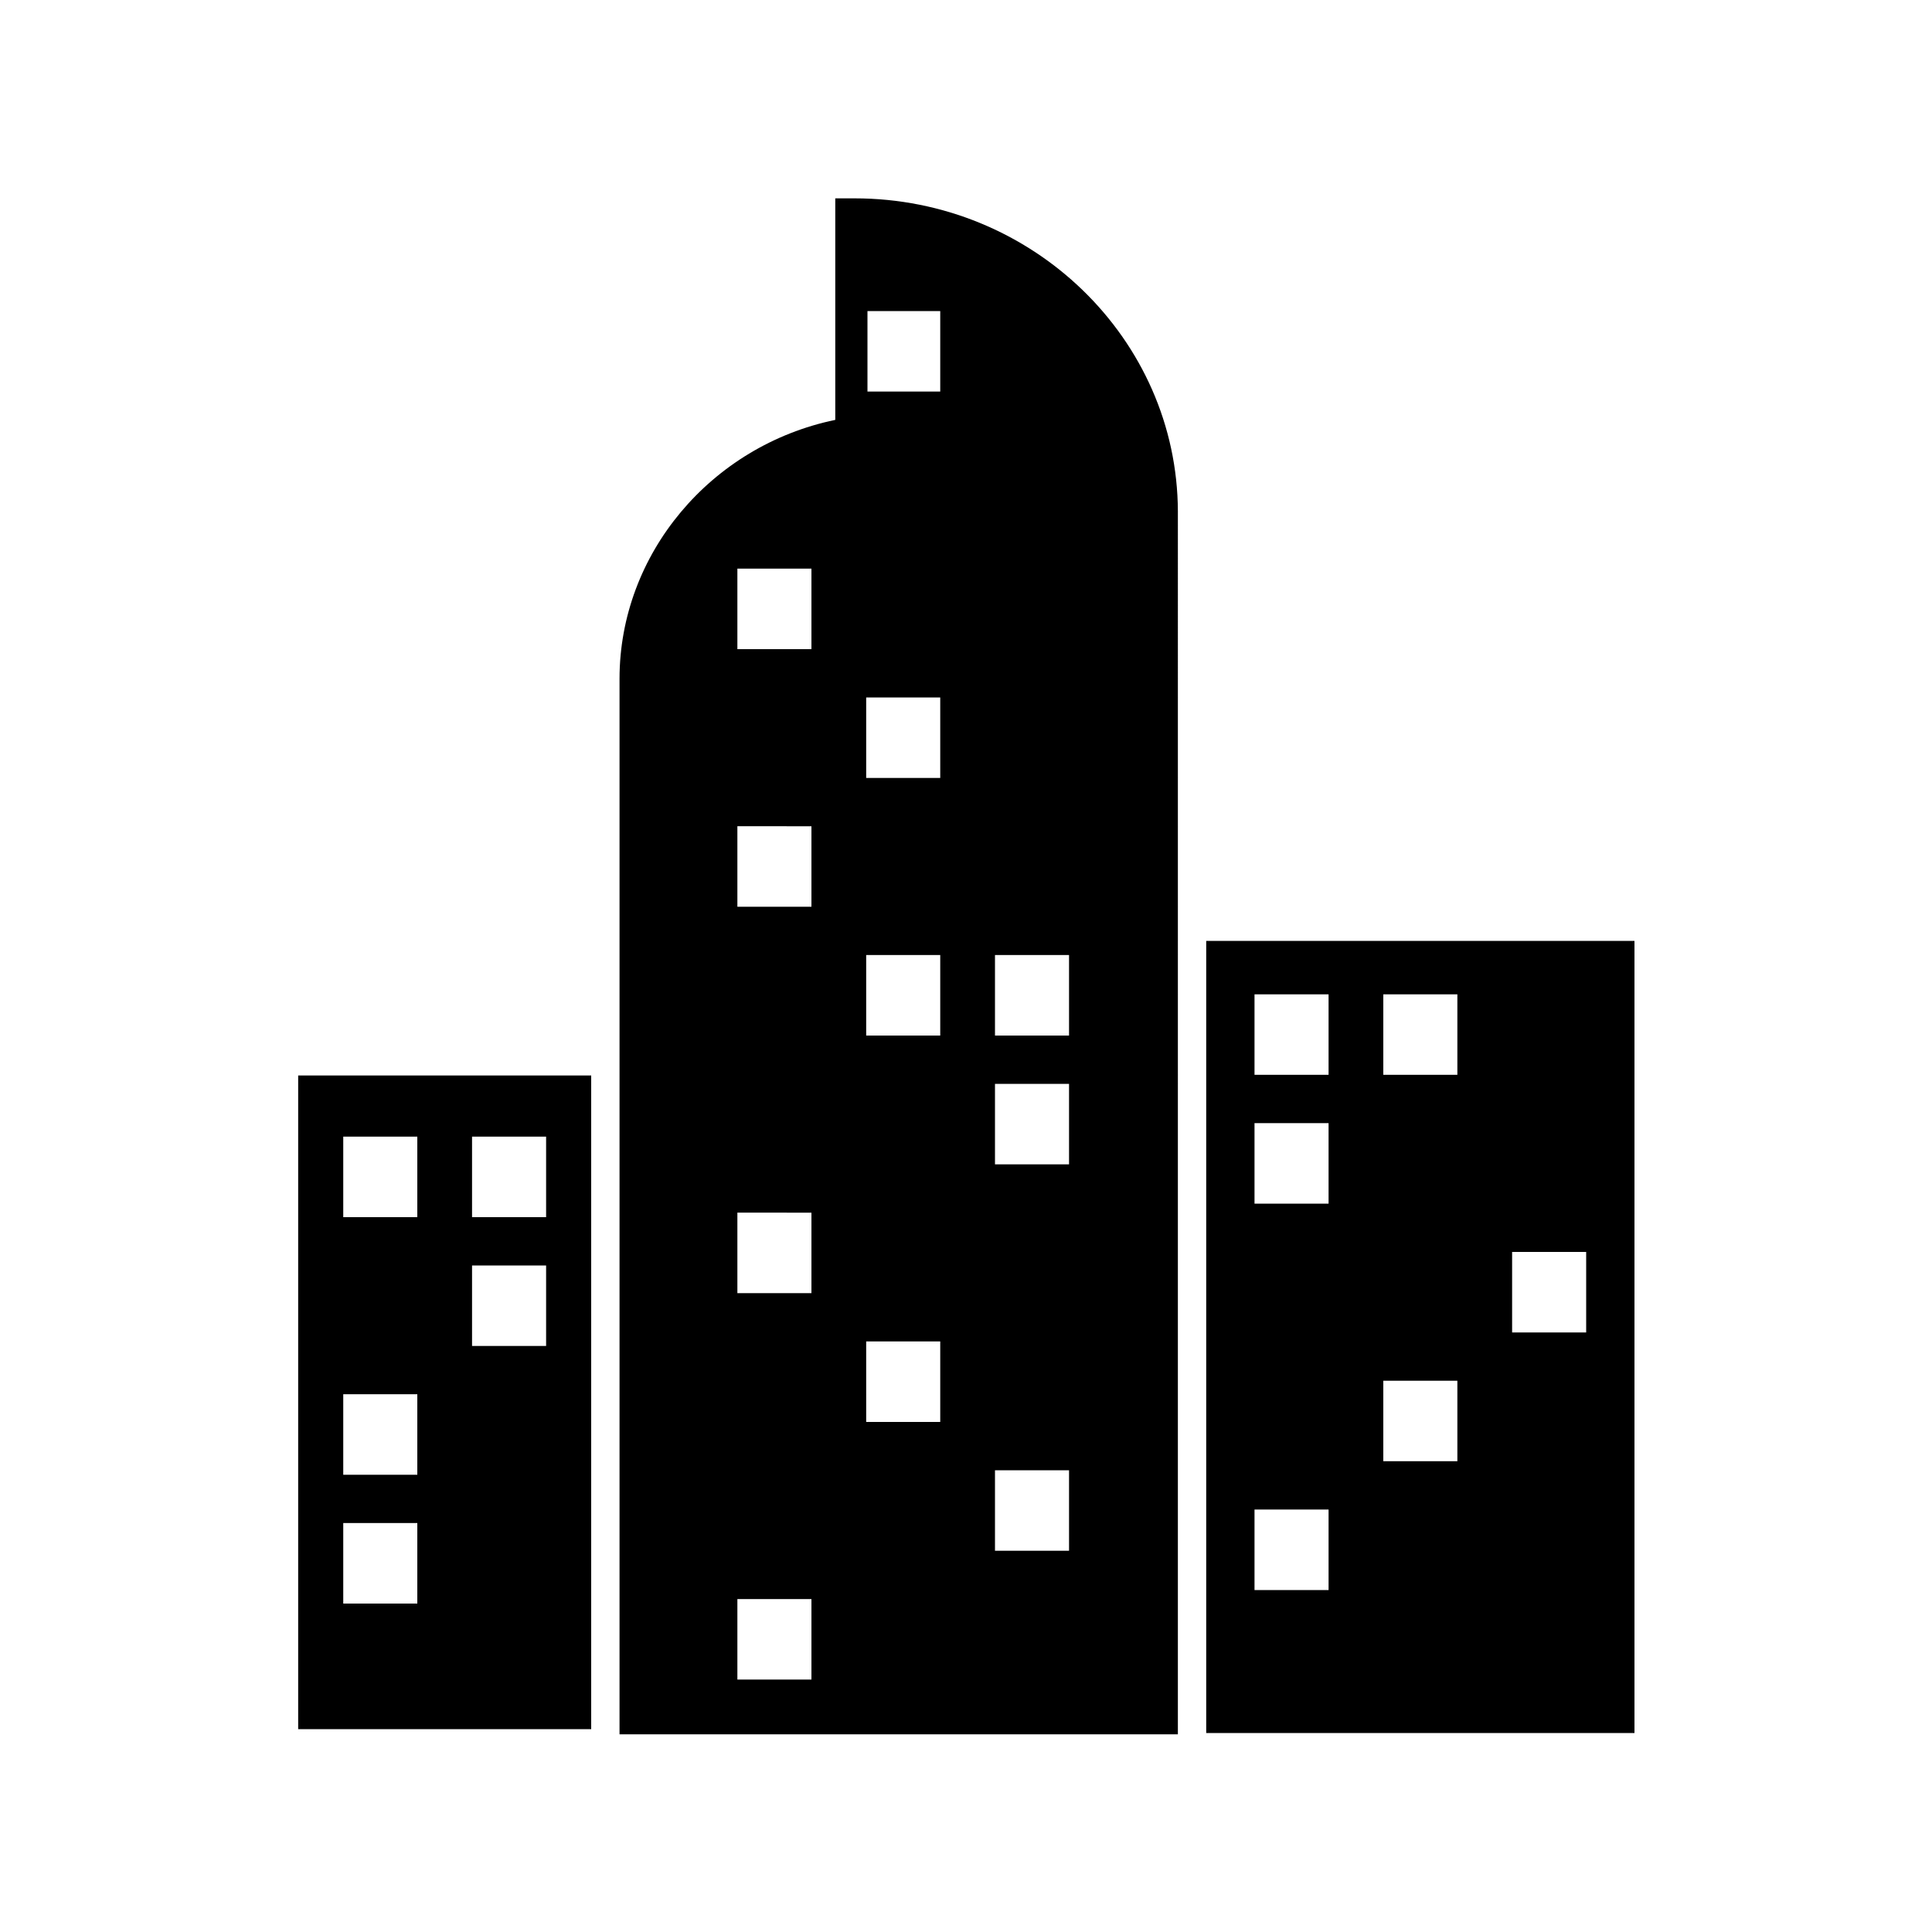 <?xml version="1.0" encoding="utf-8"?>
<!-- Generator: Adobe Illustrator 20.1.0, SVG Export Plug-In . SVG Version: 6.00 Build 0)  -->
<svg version="1.1" id="Layer_1" xmlns="http://www.w3.org/2000/svg" xmlns:xlink="http://www.w3.org/1999/xlink" x="0px" y="0px"
	 viewBox="0 0 300 300" style="enable-background:new 0 0 300 300;" xml:space="preserve">
<path d="M132.7,30.8h-3v34.4c-19.3,4-33.5,20.8-33.5,40.2v163.9h86.7V79.4C182.8,52.6,160.3,30.8,132.7,30.8z M154.5,180.8v-12.5
	H166v12.5H154.5z M166,228.3v12.5h-11.5v-12.5H166z M154.5,160.8v-12.5H166v12.5H154.5z M134.5,208.3H146v12.5h-11.5V208.3z
	 M134.5,160.8v-12.5H146v12.5H134.5z M134.5,120.8v-12.5H146v12.5H134.5z M134.7,60.8V48.3H146v12.5H134.7z M114.5,200.8v-12.5H126
	v12.5H114.5z M126,248.3v12.5h-11.5v-12.5H126z M114.5,140.8v-12.5H126v12.5H114.5z M114.5,100.8V88.3H126v12.5H114.5z M187.3,146.1
	v123h66.5v-123H187.3z M206.3,246.9h-11.5v-12.5h11.5V246.9z M206.3,186.9h-11.5v-12.5h11.5V186.9z M206.3,166.9h-11.5v-12.5h11.5
	V166.9z M226.3,226.9h-11.5v-12.5h11.5V226.9z M226.3,166.9h-11.5v-12.5h11.5V166.9z M246.3,206.9h-11.5v-12.5h11.5V206.9z
	 M46.3,167v101.5h45.5V167H46.3z M64.8,249H53.3v-12.5h11.5V249z M64.8,229H53.3v-12.5h11.5V229z M64.8,189H53.3v-12.5h11.5V189z
	 M84.8,209H73.3v-12.5h11.5V209z M84.8,189H73.3v-12.5h11.5V189z"/>
</svg>
